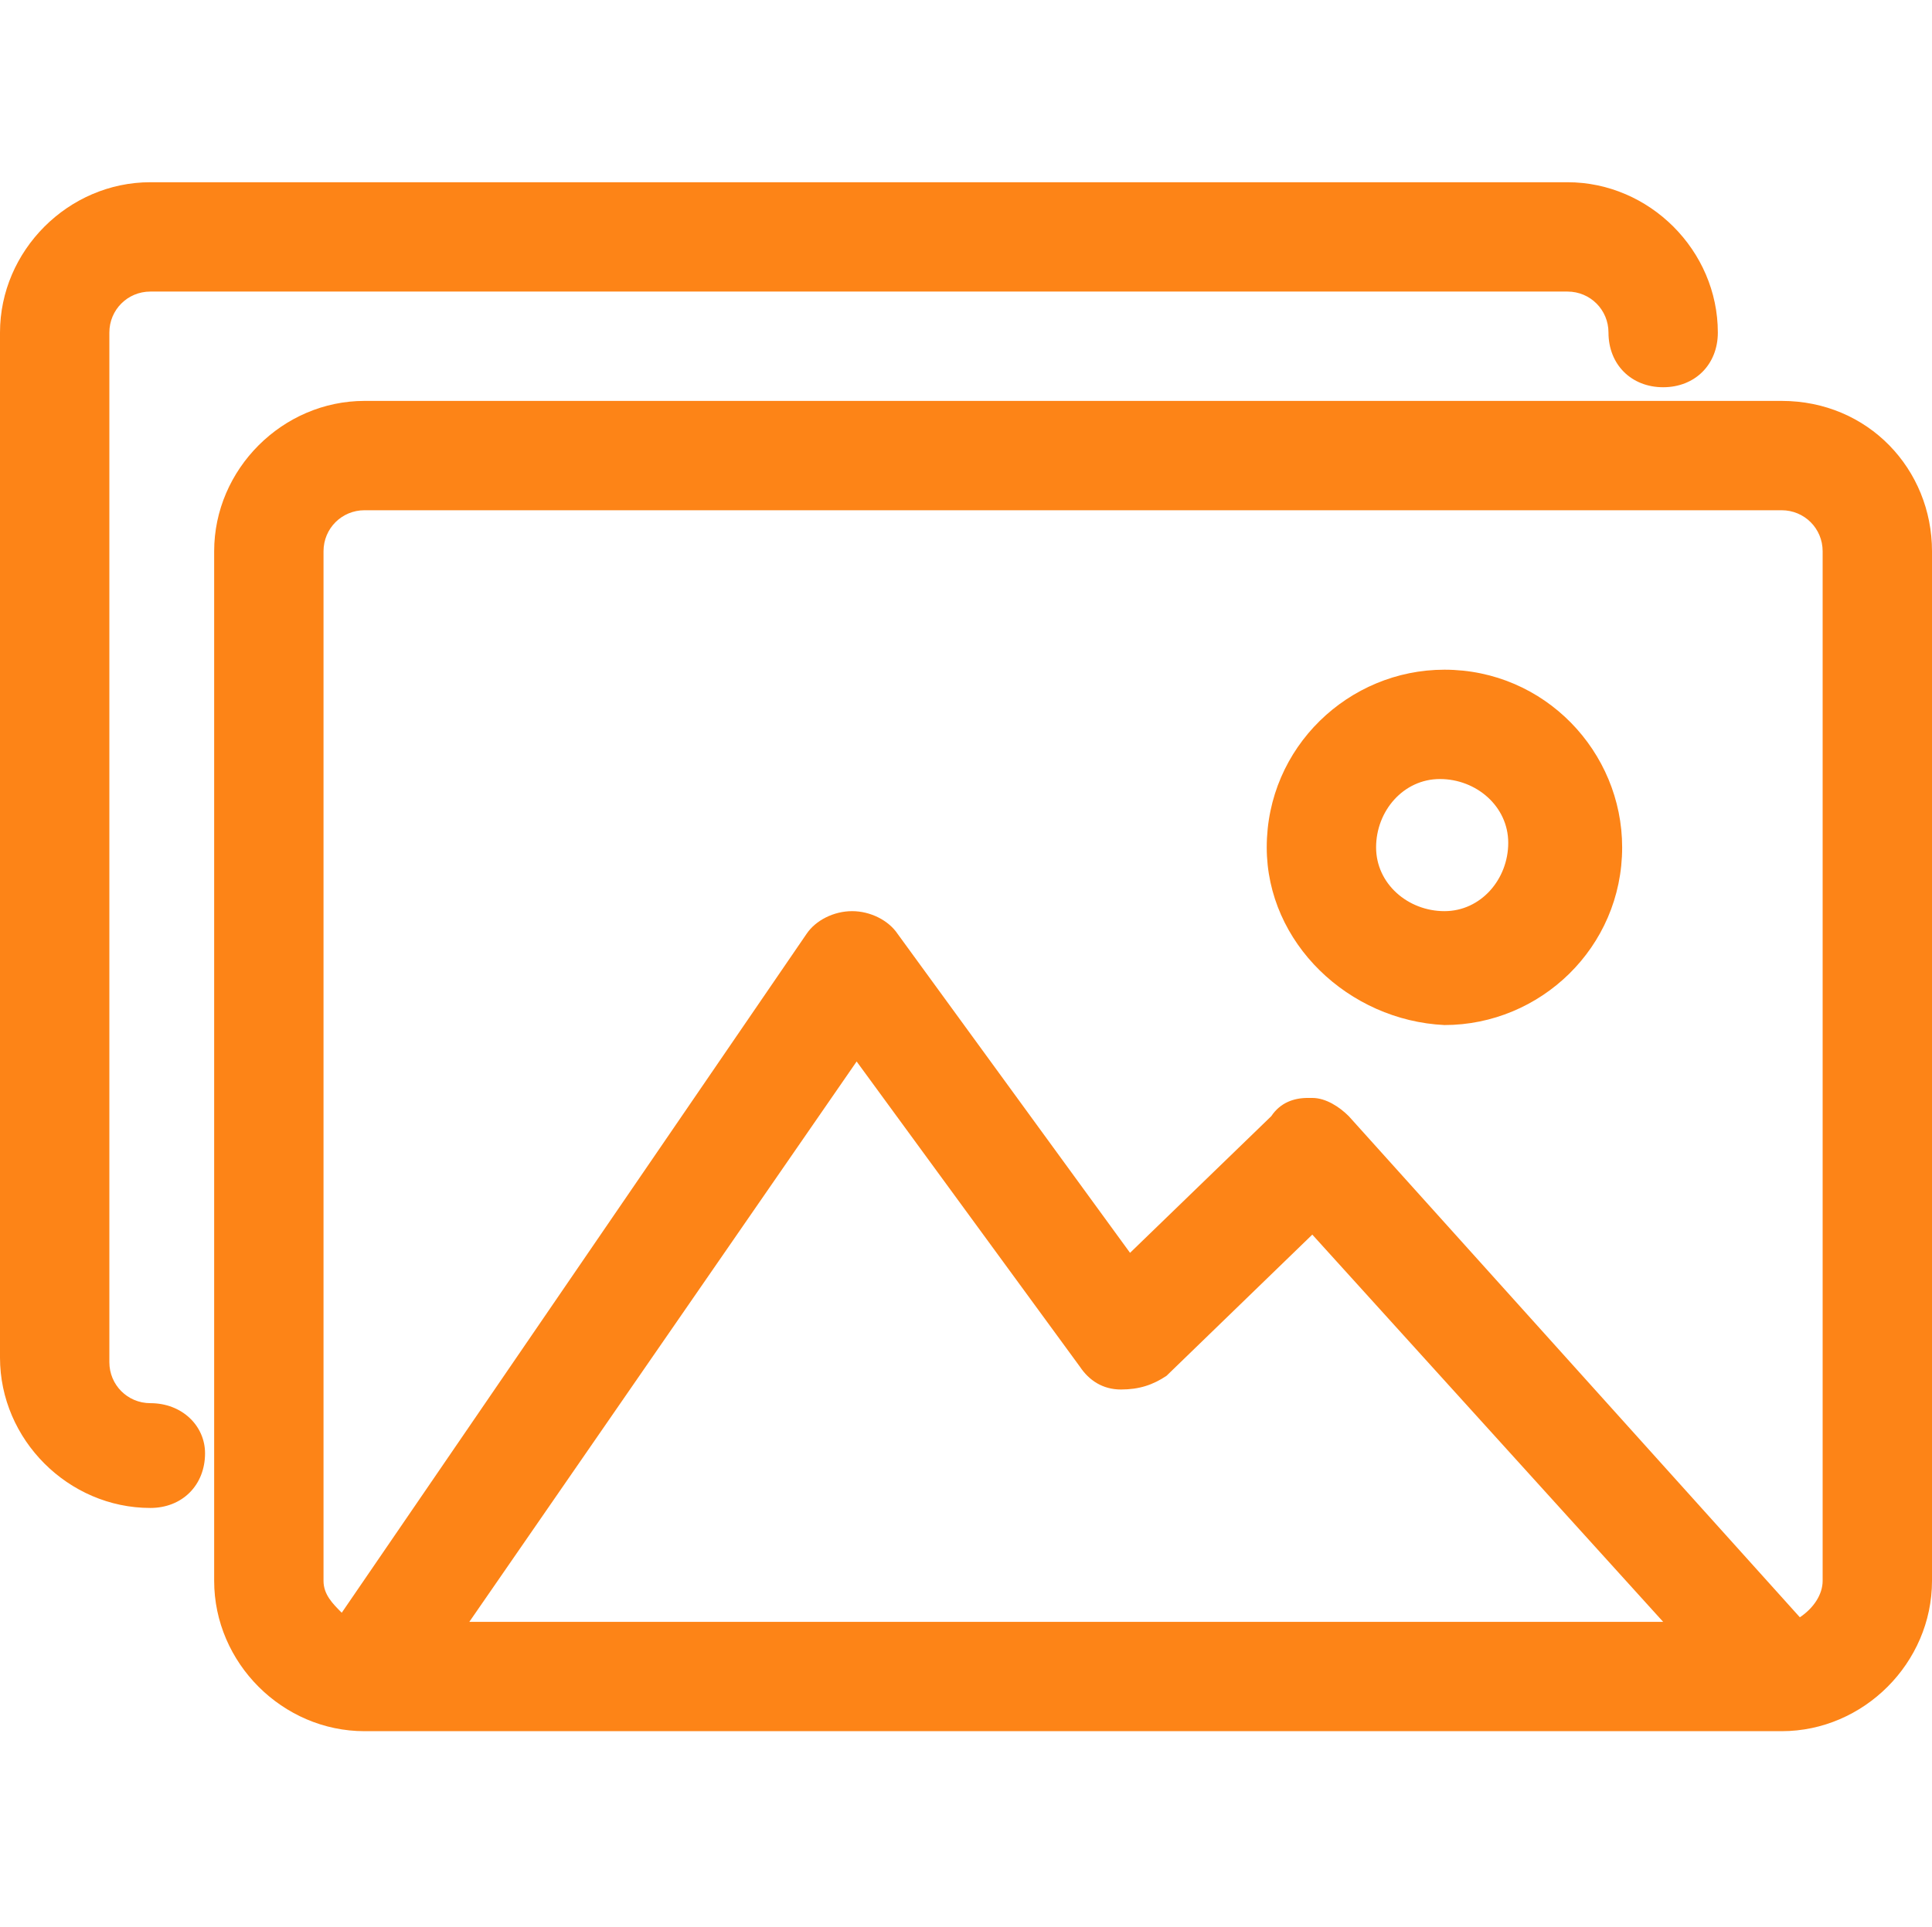<?xml version="1.0" encoding="utf-8"?>
<!-- Generator: Adobe Illustrator 26.0.2, SVG Export Plug-In . SVG Version: 6.00 Build 0)  -->
<svg version="1.1" id="Capa_1" xmlns="http://www.w3.org/2000/svg" xmlns:xlink="http://www.w3.org/1999/xlink" x="0px" y="0px"
	 viewBox="0 0 42.4 42.3" style="enable-background:new 0 0 42.4 42.3;" xml:space="preserve">
<style type="text/css">
	.st0{fill:#FD8417;}
</style>
<g id="elements">
	<path class="st0" d="M39.1,8.8H8c-1.8,0-3.3,1.5-3.3,3.3v22.6C4.7,36.5,6.2,38,8,38h31.1c1.8,0,3.3-1.5,3.3-3.3V12.1
		C42.4,10.3,41,8.8,39.1,8.8z M18.8,23.3l4.9,6.7c0.2,0.3,0.5,0.5,0.9,0.5s0.7-0.1,1-0.3l3.2-3.1l7.7,8.5H10.3L18.8,23.3z
		 M27.9,24.5l-3.1,3l-5.1-7c-0.2-0.3-0.6-0.5-1-0.5s-0.8,0.2-1,0.5L7.5,35.4c-0.2-0.2-0.4-0.4-0.4-0.7V12.1c0-0.5,0.4-0.9,0.9-0.9
		h31.1c0.5,0,0.9,0.4,0.9,0.9l0,0l0,0v22.6c0,0.3-0.2,0.6-0.5,0.8l-9.9-11c-0.2-0.2-0.5-0.4-0.8-0.4h-0.1
		C28.4,24.1,28.1,24.2,27.9,24.5z"/>
	<path class="st0" d="M31.7,22.5c2.1,0,3.9-1.7,3.9-3.9c0-2.1-1.7-3.9-3.9-3.9c-2.1,0-3.9,1.7-3.9,3.9l0,0
		C27.8,20.7,29.6,22.4,31.7,22.5z M30.2,18.6c0-0.8,0.6-1.5,1.4-1.5c0.8,0,1.5,0.6,1.5,1.4S32.5,20,31.7,20l0,0
		C30.9,20,30.2,19.4,30.2,18.6z"/>
	<path class="st0" d="M3.3,30.8c-0.5,0-0.9-0.4-0.9-0.9l0,0l0,0V7.3c0-0.5,0.4-0.9,0.9-0.9l0,0h31.1c0.5,0,0.9,0.4,0.9,0.9l0,0l0,0
		c0,0.7,0.5,1.2,1.2,1.2s1.2-0.5,1.2-1.2c0-1.8-1.5-3.3-3.3-3.3H3.3C1.5,4,0,5.5,0,7.3v22.5c0,1.8,1.5,3.3,3.3,3.3
		c0.7,0,1.2-0.5,1.2-1.2C4.5,31.3,4,30.8,3.3,30.8L3.3,30.8z"/>
</g>
</svg>
